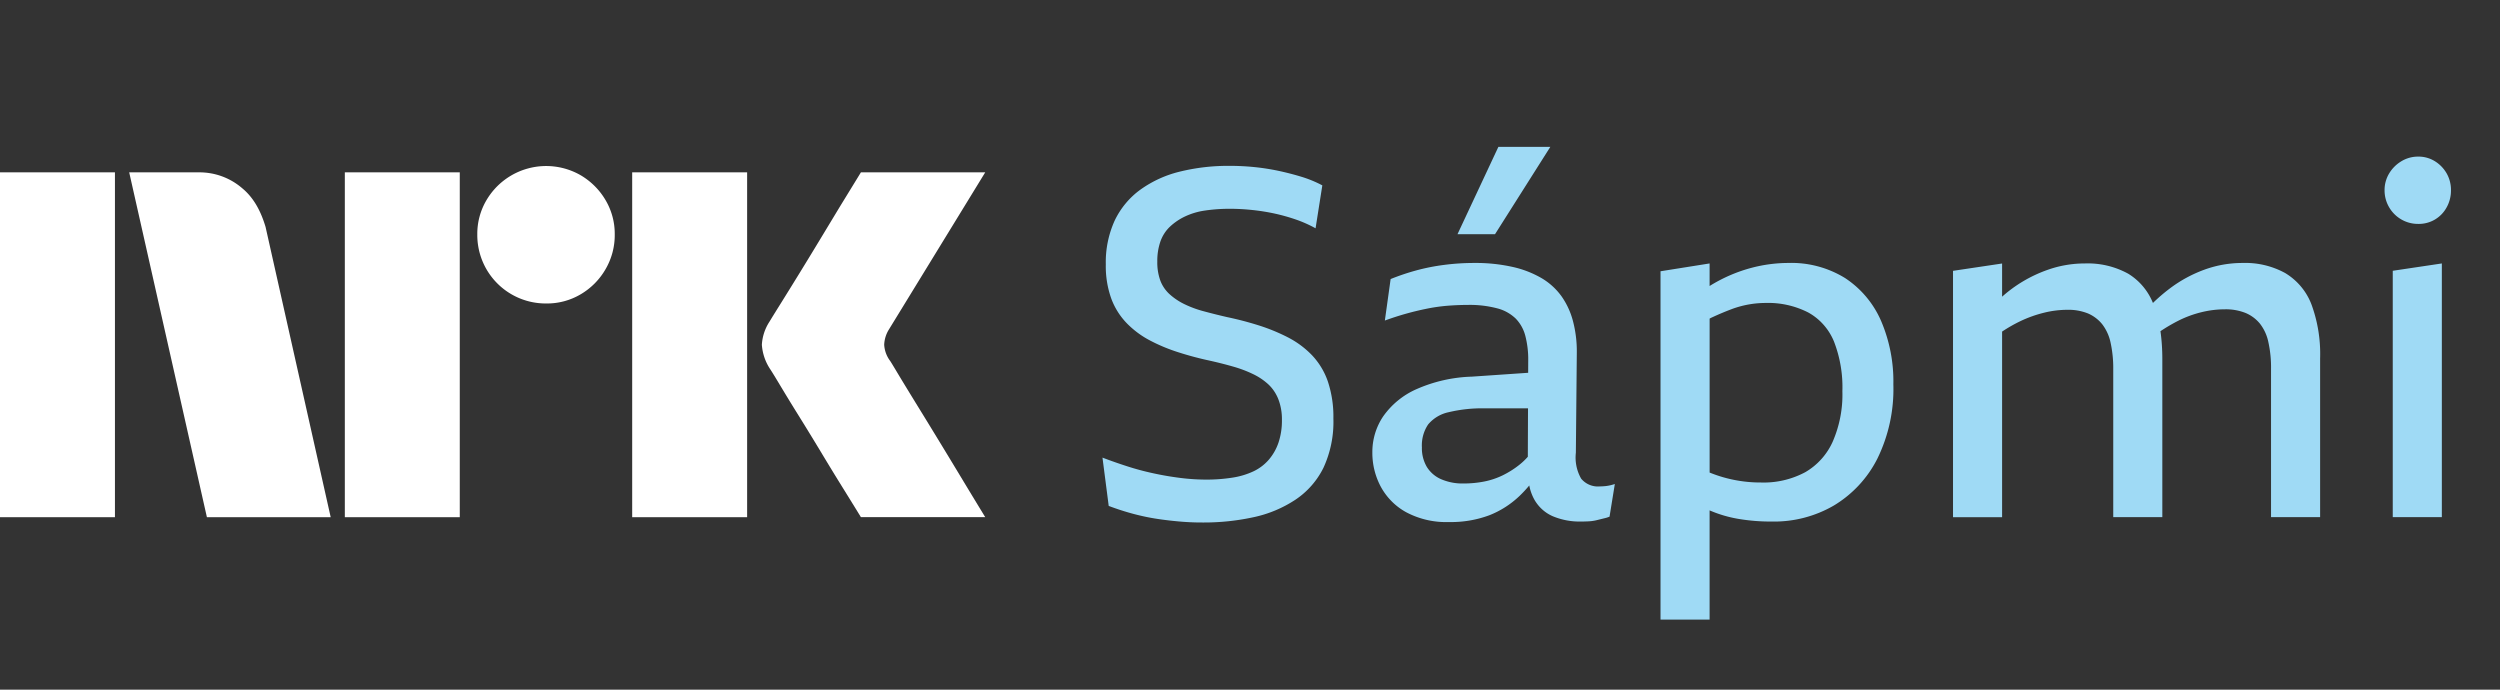 <svg xmlns="http://www.w3.org/2000/svg" viewBox="0 0 87 24"><rect x="0" y="0" width="87" height="24" fill="#333333" stroke="none"/><path fill="#fff" d="M0 17.997V5.998h4v12H0ZM9.244 7.908l2.264 10.09H7.2l-2.704-12h2.417a2.276 2.276 0 0 1 1.513.55c.42.346.66.826.819 1.36ZM12 17.998v-12h4v12h-4Zm7.01-7.437a2.382 2.382 0 0 1-2.4-2.4 2.301 2.301 0 0 1 .322-1.2A2.41 2.41 0 0 1 20.21 6.1c.356.21.653.506.862.862.215.363.326.778.321 1.2a2.35 2.35 0 0 1-.321 1.208 2.4 2.4 0 0 1-.862.87 2.3 2.3 0 0 1-1.2.321ZM22 17.997V5.998h4v12h-4Zm8.974-5.441c.01.011.095.15.253.414s.364.602.617 1.014a315.936 315.936 0 0 1 1.597 2.62c.247.41.529.875.845 1.393H29.96c-.27-.44-.516-.836-.736-1.191-.22-.355-.453-.738-.7-1.15-.248-.41-.493-.81-.736-1.2-.242-.388-.45-.73-.625-1.022-.175-.292-.296-.49-.363-.591a1.747 1.747 0 0 1-.287-.845c.016-.29.11-.57.27-.812.067-.112.191-.312.371-.6a182.106 182.106 0 0 0 1.37-2.23l.7-1.158.736-1.2h4.326l-3.346 5.459a1.08 1.08 0 0 0-.17.54c.012.203.083.397.204.559Z"/><path fill="#9FDAF5" d="M45.656 12.36a3.183 3.183 0 0 0-.837-.62 6.48 6.48 0 0 0-1.013-.416 11.4 11.4 0 0 0-1.105-.289c-.29-.067-.56-.135-.812-.203a3.69 3.69 0 0 1-.67-.247 2.206 2.206 0 0 1-.51-.34 1.223 1.223 0 0 1-.327-.474 1.855 1.855 0 0 1-.108-.671 2.068 2.068 0 0 1 .108-.696c.07-.198.184-.376.335-.518.157-.146.335-.266.528-.356.22-.102.454-.171.695-.204.285-.041.574-.061.862-.06.263 0 .525.015.787.043.264.028.527.07.787.127.252.056.501.127.745.212.228.08.45.18.661.297l.235-1.494a4.138 4.138 0 0 0-.745-.305 9.914 9.914 0 0 0-.796-.204 7.845 7.845 0 0 0-.82-.127 8.457 8.457 0 0 0-.854-.043 7.033 7.033 0 0 0-1.758.204c-.49.12-.953.333-1.364.628-.38.276-.684.644-.888 1.07a3.499 3.499 0 0 0-.31 1.528c-.009.407.056.813.193 1.196.12.322.306.614.544.858.236.239.507.44.804.594.314.165.642.301.98.408.351.113.711.21 1.08.289.3.067.58.138.837.212.238.067.47.155.694.263.192.092.37.212.528.357.15.142.266.316.343.51.089.232.131.48.126.73.004.264-.036.528-.118.78-.073.218-.187.42-.335.594a1.613 1.613 0 0 1-.535.408 2.675 2.675 0 0 1-.729.22c-.307.048-.618.071-.928.069-.303-.001-.605-.021-.905-.06-.312-.04-.625-.093-.938-.162a9.296 9.296 0 0 1-.912-.246 17.043 17.043 0 0 1-.845-.297l.217 1.681c.286.108.576.202.871.28.267.071.538.128.812.17.262.04.525.07.787.093.263.023.527.035.795.034.6.004 1.197-.058 1.783-.186a4.237 4.237 0 0 0 1.457-.612c.414-.278.749-.661.971-1.112a3.805 3.805 0 0 0 .343-1.706 3.88 3.88 0 0 0-.192-1.29 2.515 2.515 0 0 0-.554-.917ZM55.677 16.927a.754.754 0 0 1-.653-.271 1.477 1.477 0 0 1-.184-.9l.033-3.498a4.13 4.13 0 0 0-.134-1.086 2.677 2.677 0 0 0-.402-.867 2.283 2.283 0 0 0-.694-.628 3.531 3.531 0 0 0-1.013-.39 5.88 5.88 0 0 0-1.323-.136c-.353 0-.705.022-1.055.068-.33.042-.658.107-.98.195a8.028 8.028 0 0 0-.878.297l-.201 1.444a9.997 9.997 0 0 1 1.523-.425 6.07 6.07 0 0 1 .695-.093c.229-.017.455-.026.678-.026.342-.007.682.033 1.013.119.242.061.464.184.645.357.162.168.277.376.335.603.071.28.105.568.1.857l-.002.426-1.956.134a5.142 5.142 0 0 0-1.942.441c-.46.204-.856.53-1.148.943a2.215 2.215 0 0 0-.376 1.248c-.004.417.097.83.293 1.197.205.378.513.687.887.891.457.241.967.358 1.482.34a3.81 3.81 0 0 0 1.414-.238c.392-.155.75-.386 1.055-.679.116-.112.226-.231.33-.356.032.176.094.345.181.5.15.26.379.464.653.578.303.123.628.184.954.178.101 0 .198-.003.293-.008.093-.006.186-.02.277-.043l.242-.06c.066-.014.13-.034.193-.059l.184-1.137a1.465 1.465 0 0 1-.284.068 1.9 1.9 0 0 1-.235.016Zm-2.788-.764c-.181.146-.378.271-.586.374a2.618 2.618 0 0 1-.653.22 3.656 3.656 0 0 1-.712.068 1.86 1.86 0 0 1-.794-.152 1.096 1.096 0 0 1-.495-.433 1.283 1.283 0 0 1-.167-.67c-.016-.284.06-.565.218-.8.182-.215.429-.364.703-.423a5.036 5.036 0 0 1 1.306-.136h1.466l-.007 1.685a2.29 2.29 0 0 1-.279.267ZM53.952 5.11h-1.808l-1.423 3.04h1.306l1.925-3.04ZM64.224 9.686a3.56 3.56 0 0 0-2-.535 5.045 5.045 0 0 0-1.24.161 5.342 5.342 0 0 0-1.49.641v-.785l-1.708.272v12.122h1.708v-3.801l.034.015c.309.13.632.224.962.28.39.066.785.097 1.18.094a4.137 4.137 0 0 0 2.152-.56 4.008 4.008 0 0 0 1.507-1.622 5.489 5.489 0 0 0 .56-2.59 5.344 5.344 0 0 0-.426-2.207 3.4 3.4 0 0 0-1.24-1.485Zm-.444 5.68c-.2.45-.538.825-.962 1.069-.472.25-1 .373-1.532.356a4.696 4.696 0 0 1-1.791-.346v-5.358c.021-.01.044-.024.066-.034.246-.114.475-.21.687-.29a3.389 3.389 0 0 1 1.188-.22 3.062 3.062 0 0 1 1.49.331c.404.223.72.58.896 1.01.213.551.313 1.14.293 1.732a4.1 4.1 0 0 1-.335 1.75ZM79.535 9.508a2.882 2.882 0 0 0-1.49-.357 3.872 3.872 0 0 0-1.323.23 4.647 4.647 0 0 0-1.206.653 6.123 6.123 0 0 0-.594.509 2.12 2.12 0 0 0-.862-1.019 2.921 2.921 0 0 0-1.507-.356c-.448 0-.892.077-1.314.229a4.738 4.738 0 0 0-1.566.928V9.17l-1.708.255v8.574h1.708v-6.46a5.37 5.37 0 0 1 .628-.359 4.28 4.28 0 0 1 .829-.297c.263-.066.533-.1.803-.102.25-.008.497.036.729.127a1.3 1.3 0 0 1 .494.374c.145.19.245.41.293.645.065.304.096.614.092.925v5.145h1.708v-5.501c0-.325-.02-.65-.065-.971.193-.129.394-.247.6-.353.261-.134.537-.236.82-.306a3.45 3.45 0 0 1 .821-.102c.246-.006.49.037.72.127.195.081.368.21.502.374.146.19.246.41.293.645.066.304.097.614.092.925v5.162h1.708v-5.518a4.995 4.995 0 0 0-.301-1.885 2.18 2.18 0 0 0-.904-1.085ZM83.268 17.997h1.708V9.168l-1.708.255v8.574ZM85.144 6.035a1.19 1.19 0 0 0-.41-.424 1.072 1.072 0 0 0-.578-.161 1.114 1.114 0 0 0-.586.16c-.175.104-.322.25-.427.425-.106.176-.162.38-.16.586-.001.21.054.415.16.594a1.16 1.16 0 0 0 1.013.577 1.099 1.099 0 0 0 .988-.577c.1-.18.152-.386.15-.594a1.159 1.159 0 0 0-.15-.586Z"/></svg>